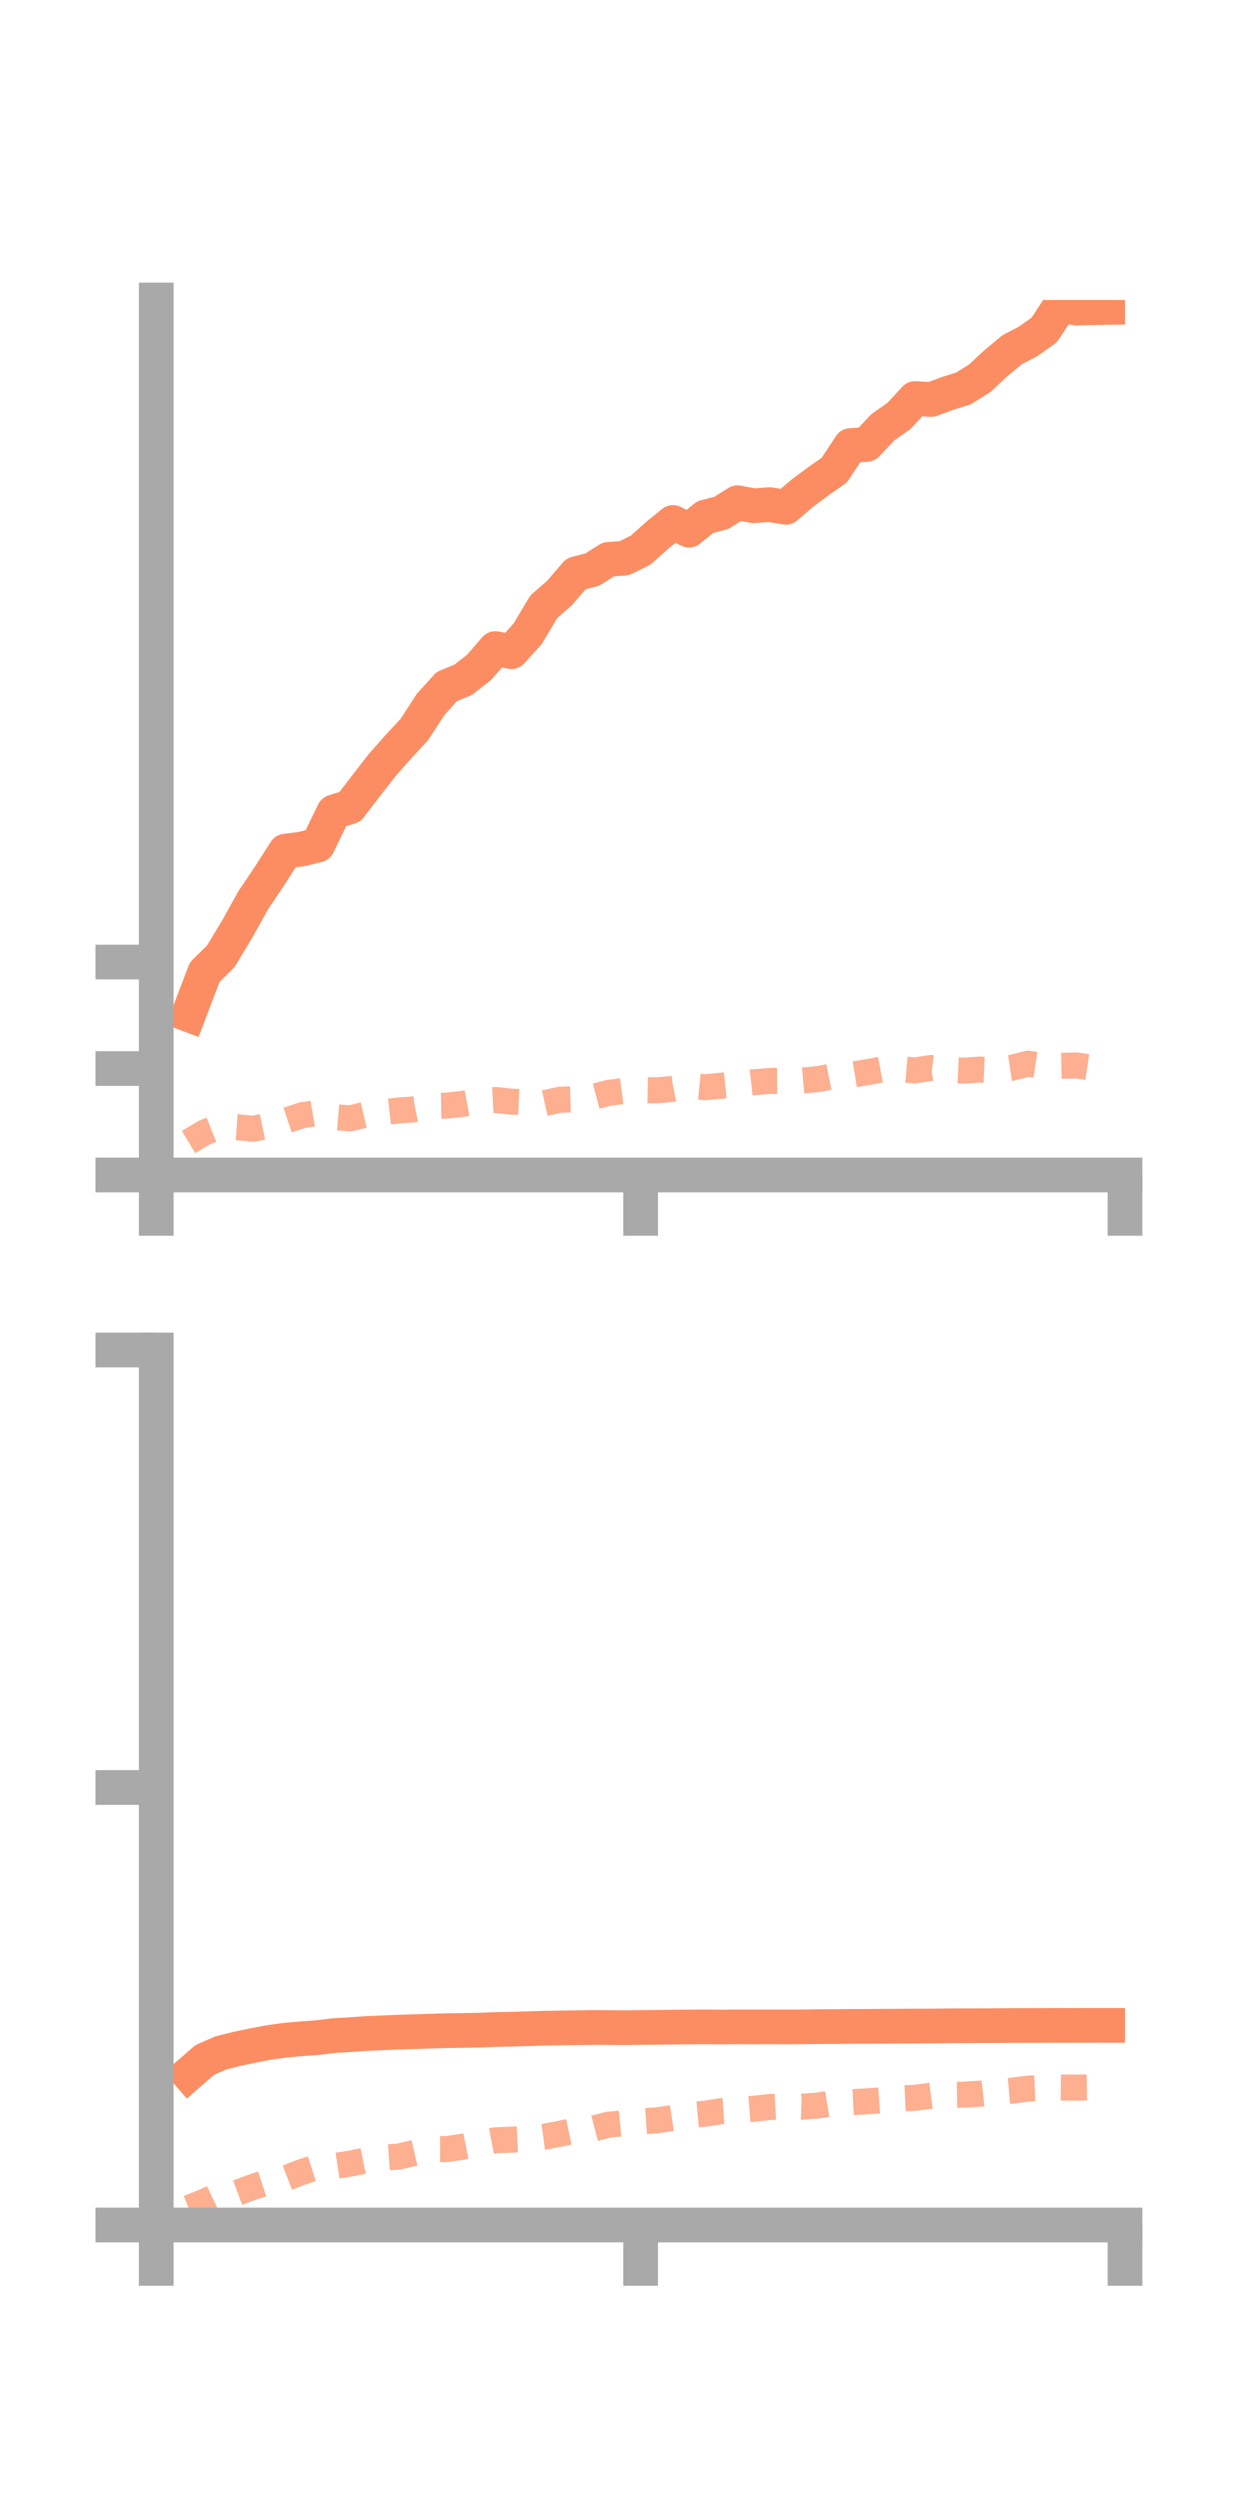 <?xml version="1.0" encoding="utf-8" standalone="no"?>
<!DOCTYPE svg PUBLIC "-//W3C//DTD SVG 1.1//EN"
  "http://www.w3.org/Graphics/SVG/1.1/DTD/svg11.dtd">
<!-- Created with matplotlib (https://matplotlib.org/) -->
<svg height="144pt" version="1.1" viewBox="0 0 72 144" width="72pt" xmlns="http://www.w3.org/2000/svg" xmlns:xlink="http://www.w3.org/1999/xlink">
 <defs>
  <style type="text/css">*{stroke-linecap:butt;stroke-linejoin:round;}</style>
 </defs>
 <g id="figure_1">
  <g id="patch_1">
   <path d="M 0 144 
L 72 144 
L 72 0 
L 0 0 
z
" style="fill:none;"/>
  </g>
  <g id="axes_1">
   <g id="patch_2">
    <path d="M 9 67.68 
L 64.8 67.68 
L 64.8 17.28 
L 9 17.28 
z
" style="fill:none;"/>
   </g>
   <g id="matplotlib.axis_1">
    <g id="xtick_1">
     <g id="line2d_1">
      <defs>
       <path d="M 0 0 
L 0 3.5 
" id="m56503b8eb8" style="stroke:#a9a9a9;stroke-width:2;"/>
      </defs>
      <g>
       <use style="fill:#a9a9a9;stroke:#a9a9a9;stroke-width:2;" x="9" xlink:href="#m56503b8eb8" y="67.68"/>
      </g>
     </g>
    </g>
    <g id="xtick_2">
     <g id="line2d_2">
      <g>
       <use style="fill:#a9a9a9;stroke:#a9a9a9;stroke-width:2;" x="36.9" xlink:href="#m56503b8eb8" y="67.68"/>
      </g>
     </g>
    </g>
    <g id="xtick_3">
     <g id="line2d_3">
      <g>
       <use style="fill:#a9a9a9;stroke:#a9a9a9;stroke-width:2;" x="64.8" xlink:href="#m56503b8eb8" y="67.68"/>
      </g>
     </g>
    </g>
   </g>
   <g id="matplotlib.axis_2">
    <g id="ytick_1">
     <g id="line2d_4">
      <defs>
       <path d="M 0 0 
L -3.5 0 
" id="m8ce71b9c3d" style="stroke:#a9a9a9;stroke-width:2;"/>
      </defs>
      <g>
       <use style="fill:#a9a9a9;stroke:#a9a9a9;stroke-width:2;" x="9" xlink:href="#m8ce71b9c3d" y="67.68"/>
      </g>
     </g>
    </g>
    <g id="ytick_2">
     <g id="line2d_5">
      <g>
       <use style="fill:#a9a9a9;stroke:#a9a9a9;stroke-width:2;" x="9" xlink:href="#m8ce71b9c3d" y="61.547"/>
      </g>
     </g>
    </g>
    <g id="ytick_3">
     <g id="line2d_6">
      <g>
       <use style="fill:#a9a9a9;stroke:#a9a9a9;stroke-width:2;" x="9" xlink:href="#m8ce71b9c3d" y="55.414"/>
      </g>
     </g>
    </g>
   </g>
   <g id="line2d_7">
    <path clip-path="url(#p0ef890e46e)" d="M 10.86 58.444 
L 11.79 55.999 
L 12.72 55.08 
L 13.65 53.539 
L 14.58 51.862 
L 15.51 50.48 
L 16.44 49.027 
L 17.37 48.906 
L 18.3 48.68 
L 19.23 46.764 
L 20.16 46.472 
L 21.09 45.255 
L 22.02 44.059 
L 22.95 43.008 
L 23.88 42.004 
L 24.81 40.565 
L 25.74 39.54 
L 26.67 39.163 
L 27.6 38.435 
L 28.53 37.358 
L 29.46 37.536 
L 30.39 36.513 
L 31.32 34.951 
L 32.25 34.134 
L 33.18 33.049 
L 34.11 32.813 
L 35.04 32.222 
L 35.97 32.148 
L 36.9 31.689 
L 37.83 30.856 
L 38.76 30.095 
L 39.69 30.538 
L 40.62 29.786 
L 41.55 29.543 
L 42.48 28.957 
L 43.41 29.13 
L 44.34 29.066 
L 45.27 29.222 
L 46.2 28.417 
L 47.13 27.729 
L 48.06 27.075 
L 48.99 25.664 
L 49.92 25.602 
L 50.85 24.612 
L 51.78 23.957 
L 52.71 22.955 
L 53.64 23.011 
L 54.57 22.665 
L 55.5 22.373 
L 56.43 21.79 
L 57.36 20.925 
L 58.29 20.15 
L 59.22 19.664 
L 60.15 19.003 
L 61.08 17.587 
L 62.01 17.747 
L 62.94 17.722 
L 63.87 17.708 
" style="fill:none;stroke:#fc8d62;stroke-linecap:square;stroke-width:2;"/>
   </g>
   <g id="line2d_8">
    <path clip-path="url(#p0ef890e46e)" d="M 10.86 65.781 
L 11.79 65.227 
L 12.72 64.858 
L 13.65 64.924 
L 14.58 65.019 
L 15.51 64.826 
L 16.44 64.557 
L 17.37 64.248 
L 18.3 64.09 
L 19.23 64.34 
L 20.16 64.419 
L 21.09 64.197 
L 22.02 64.075 
L 22.95 63.966 
L 23.88 63.896 
L 24.81 63.706 
L 25.74 63.685 
L 26.67 63.582 
L 27.6 63.41 
L 28.53 63.36 
L 29.46 63.456 
L 30.39 63.497 
L 31.32 63.555 
L 32.25 63.346 
L 33.18 63.317 
L 34.11 63.197 
L 35.04 62.952 
L 35.97 62.83 
L 36.9 62.783 
L 37.83 62.803 
L 38.76 62.724 
L 39.69 62.536 
L 40.62 62.627 
L 41.55 62.538 
L 42.48 62.444 
L 43.41 62.339 
L 44.34 62.261 
L 45.27 62.253 
L 46.2 62.24 
L 47.13 62.156 
L 48.06 61.97 
L 48.99 61.917 
L 49.92 61.765 
L 50.85 61.592 
L 51.78 61.581 
L 52.71 61.658 
L 53.64 61.514 
L 54.57 61.624 
L 55.5 61.669 
L 56.43 61.608 
L 57.36 61.644 
L 58.29 61.504 
L 59.22 61.271 
L 60.15 61.409 
L 61.08 61.391 
L 62.01 61.372 
L 62.94 61.507 
L 63.87 61.516 
" style="fill:none;stroke:#fc8d62;stroke-dasharray:1.5,1.5;stroke-dashoffset:0;stroke-opacity:0.7;stroke-width:1.5;"/>
   </g>
   <g id="patch_3">
    <path d="M 9 67.68 
L 9 17.28 
" style="fill:none;stroke:#a9a9a9;stroke-linecap:square;stroke-linejoin:miter;stroke-width:2;"/>
   </g>
   <g id="patch_4">
    <path d="M 64.8 67.68 
L 64.8 17.28 
" style="fill:none;"/>
   </g>
   <g id="patch_5">
    <path d="M 9 67.68 
L 64.8 67.68 
" style="fill:none;stroke:#a9a9a9;stroke-linecap:square;stroke-linejoin:miter;stroke-width:2;"/>
   </g>
   <g id="patch_6">
    <path d="M 9 17.28 
L 64.8 17.28 
" style="fill:none;"/>
   </g>
  </g>
  <g id="axes_2">
   <g id="patch_7">
    <path d="M 9 128.16 
L 64.8 128.16 
L 64.8 77.76 
L 9 77.76 
z
" style="fill:none;"/>
   </g>
   <g id="matplotlib.axis_3">
    <g id="xtick_4">
     <g id="line2d_9">
      <g>
       <use style="fill:#a9a9a9;stroke:#a9a9a9;stroke-width:2;" x="9" xlink:href="#m56503b8eb8" y="128.16"/>
      </g>
     </g>
    </g>
    <g id="xtick_5">
     <g id="line2d_10">
      <g>
       <use style="fill:#a9a9a9;stroke:#a9a9a9;stroke-width:2;" x="36.9" xlink:href="#m56503b8eb8" y="128.16"/>
      </g>
     </g>
    </g>
    <g id="xtick_6">
     <g id="line2d_11">
      <g>
       <use style="fill:#a9a9a9;stroke:#a9a9a9;stroke-width:2;" x="64.8" xlink:href="#m56503b8eb8" y="128.16"/>
      </g>
     </g>
    </g>
   </g>
   <g id="matplotlib.axis_4">
    <g id="ytick_4">
     <g id="line2d_12">
      <g>
       <use style="fill:#a9a9a9;stroke:#a9a9a9;stroke-width:2;" x="9" xlink:href="#m8ce71b9c3d" y="128.16"/>
      </g>
     </g>
    </g>
    <g id="ytick_5">
     <g id="line2d_13">
      <g>
       <use style="fill:#a9a9a9;stroke:#a9a9a9;stroke-width:2;" x="9" xlink:href="#m8ce71b9c3d" y="102.96"/>
      </g>
     </g>
    </g>
    <g id="ytick_6">
     <g id="line2d_14">
      <g>
       <use style="fill:#a9a9a9;stroke:#a9a9a9;stroke-width:2;" x="9" xlink:href="#m8ce71b9c3d" y="77.76"/>
      </g>
     </g>
    </g>
   </g>
   <g id="line2d_15">
    <path clip-path="url(#p90f05eaa09)" d="M 10.86 119.468 
L 11.79 118.656 
L 12.72 118.247 
L 13.65 118.015 
L 14.58 117.82 
L 15.51 117.642 
L 16.44 117.514 
L 17.37 117.432 
L 18.3 117.365 
L 19.23 117.251 
L 20.16 117.197 
L 21.09 117.131 
L 22.02 117.092 
L 22.95 117.051 
L 23.88 117.024 
L 24.81 116.994 
L 25.74 116.966 
L 26.67 116.953 
L 27.6 116.936 
L 28.53 116.902 
L 29.46 116.882 
L 30.39 116.855 
L 31.32 116.826 
L 32.25 116.809 
L 33.18 116.798 
L 34.11 116.784 
L 35.04 116.787 
L 35.97 116.794 
L 36.9 116.783 
L 37.83 116.776 
L 38.76 116.761 
L 39.69 116.755 
L 40.62 116.749 
L 41.55 116.757 
L 42.48 116.748 
L 43.41 116.749 
L 44.34 116.748 
L 45.27 116.749 
L 46.2 116.748 
L 47.13 116.732 
L 48.06 116.73 
L 48.99 116.721 
L 49.92 116.719 
L 50.85 116.712 
L 51.78 116.706 
L 52.71 116.701 
L 53.64 116.699 
L 54.57 116.688 
L 55.5 116.682 
L 56.43 116.681 
L 57.36 116.676 
L 58.29 116.669 
L 59.22 116.668 
L 60.15 116.666 
L 61.08 116.663 
L 62.01 116.665 
L 62.94 116.662 
L 63.87 116.662 
" style="fill:none;stroke:#fc8d62;stroke-linecap:square;stroke-width:2;"/>
   </g>
   <g id="line2d_16">
    <path clip-path="url(#p90f05eaa09)" d="M 10.86 127.181 
L 11.79 126.813 
L 12.72 126.374 
L 13.65 126.312 
L 14.58 125.963 
L 15.51 125.658 
L 16.44 125.474 
L 17.37 125.114 
L 18.3 124.813 
L 19.23 124.769 
L 20.16 124.628 
L 21.09 124.438 
L 22.02 124.283 
L 22.95 124.22 
L 23.88 124.007 
L 24.81 123.789 
L 25.74 123.788 
L 26.67 123.648 
L 27.6 123.461 
L 28.53 123.28 
L 29.46 123.245 
L 30.39 123.203 
L 31.32 123.081 
L 32.25 122.905 
L 33.18 122.706 
L 34.11 122.626 
L 35.04 122.384 
L 35.97 122.298 
L 36.9 122.193 
L 37.83 122.132 
L 38.76 121.993 
L 39.69 121.838 
L 40.62 121.75 
L 41.55 121.603 
L 42.48 121.544 
L 43.41 121.467 
L 44.34 121.364 
L 45.27 121.31 
L 46.2 121.348 
L 47.13 121.277 
L 48.06 121.125 
L 48.99 121.087 
L 49.92 121.04 
L 50.85 120.973 
L 51.78 120.875 
L 52.71 120.833 
L 53.64 120.715 
L 54.57 120.667 
L 55.5 120.655 
L 56.43 120.599 
L 57.36 120.498 
L 58.29 120.422 
L 59.22 120.305 
L 60.15 120.264 
L 61.08 120.237 
L 62.01 120.249 
L 62.94 120.234 
L 63.87 120.197 
" style="fill:none;stroke:#fc8d62;stroke-dasharray:1.5,1.5;stroke-dashoffset:0;stroke-opacity:0.7;stroke-width:1.5;"/>
   </g>
   <g id="patch_8">
    <path d="M 9 128.16 
L 9 77.76 
" style="fill:none;stroke:#a9a9a9;stroke-linecap:square;stroke-linejoin:miter;stroke-width:2;"/>
   </g>
   <g id="patch_9">
    <path d="M 64.8 128.16 
L 64.8 77.76 
" style="fill:none;"/>
   </g>
   <g id="patch_10">
    <path d="M 9 128.16 
L 64.8 128.16 
" style="fill:none;stroke:#a9a9a9;stroke-linecap:square;stroke-linejoin:miter;stroke-width:2;"/>
   </g>
   <g id="patch_11">
    <path d="M 9 77.76 
L 64.8 77.76 
" style="fill:none;"/>
   </g>
  </g>
 </g>
 <defs>
  <clipPath id="p0ef890e46e">
   <rect height="50.4" width="55.8" x="9" y="17.28"/>
  </clipPath>
  <clipPath id="p90f05eaa09">
   <rect height="50.4" width="55.8" x="9" y="77.76"/>
  </clipPath>
 </defs>
</svg>
